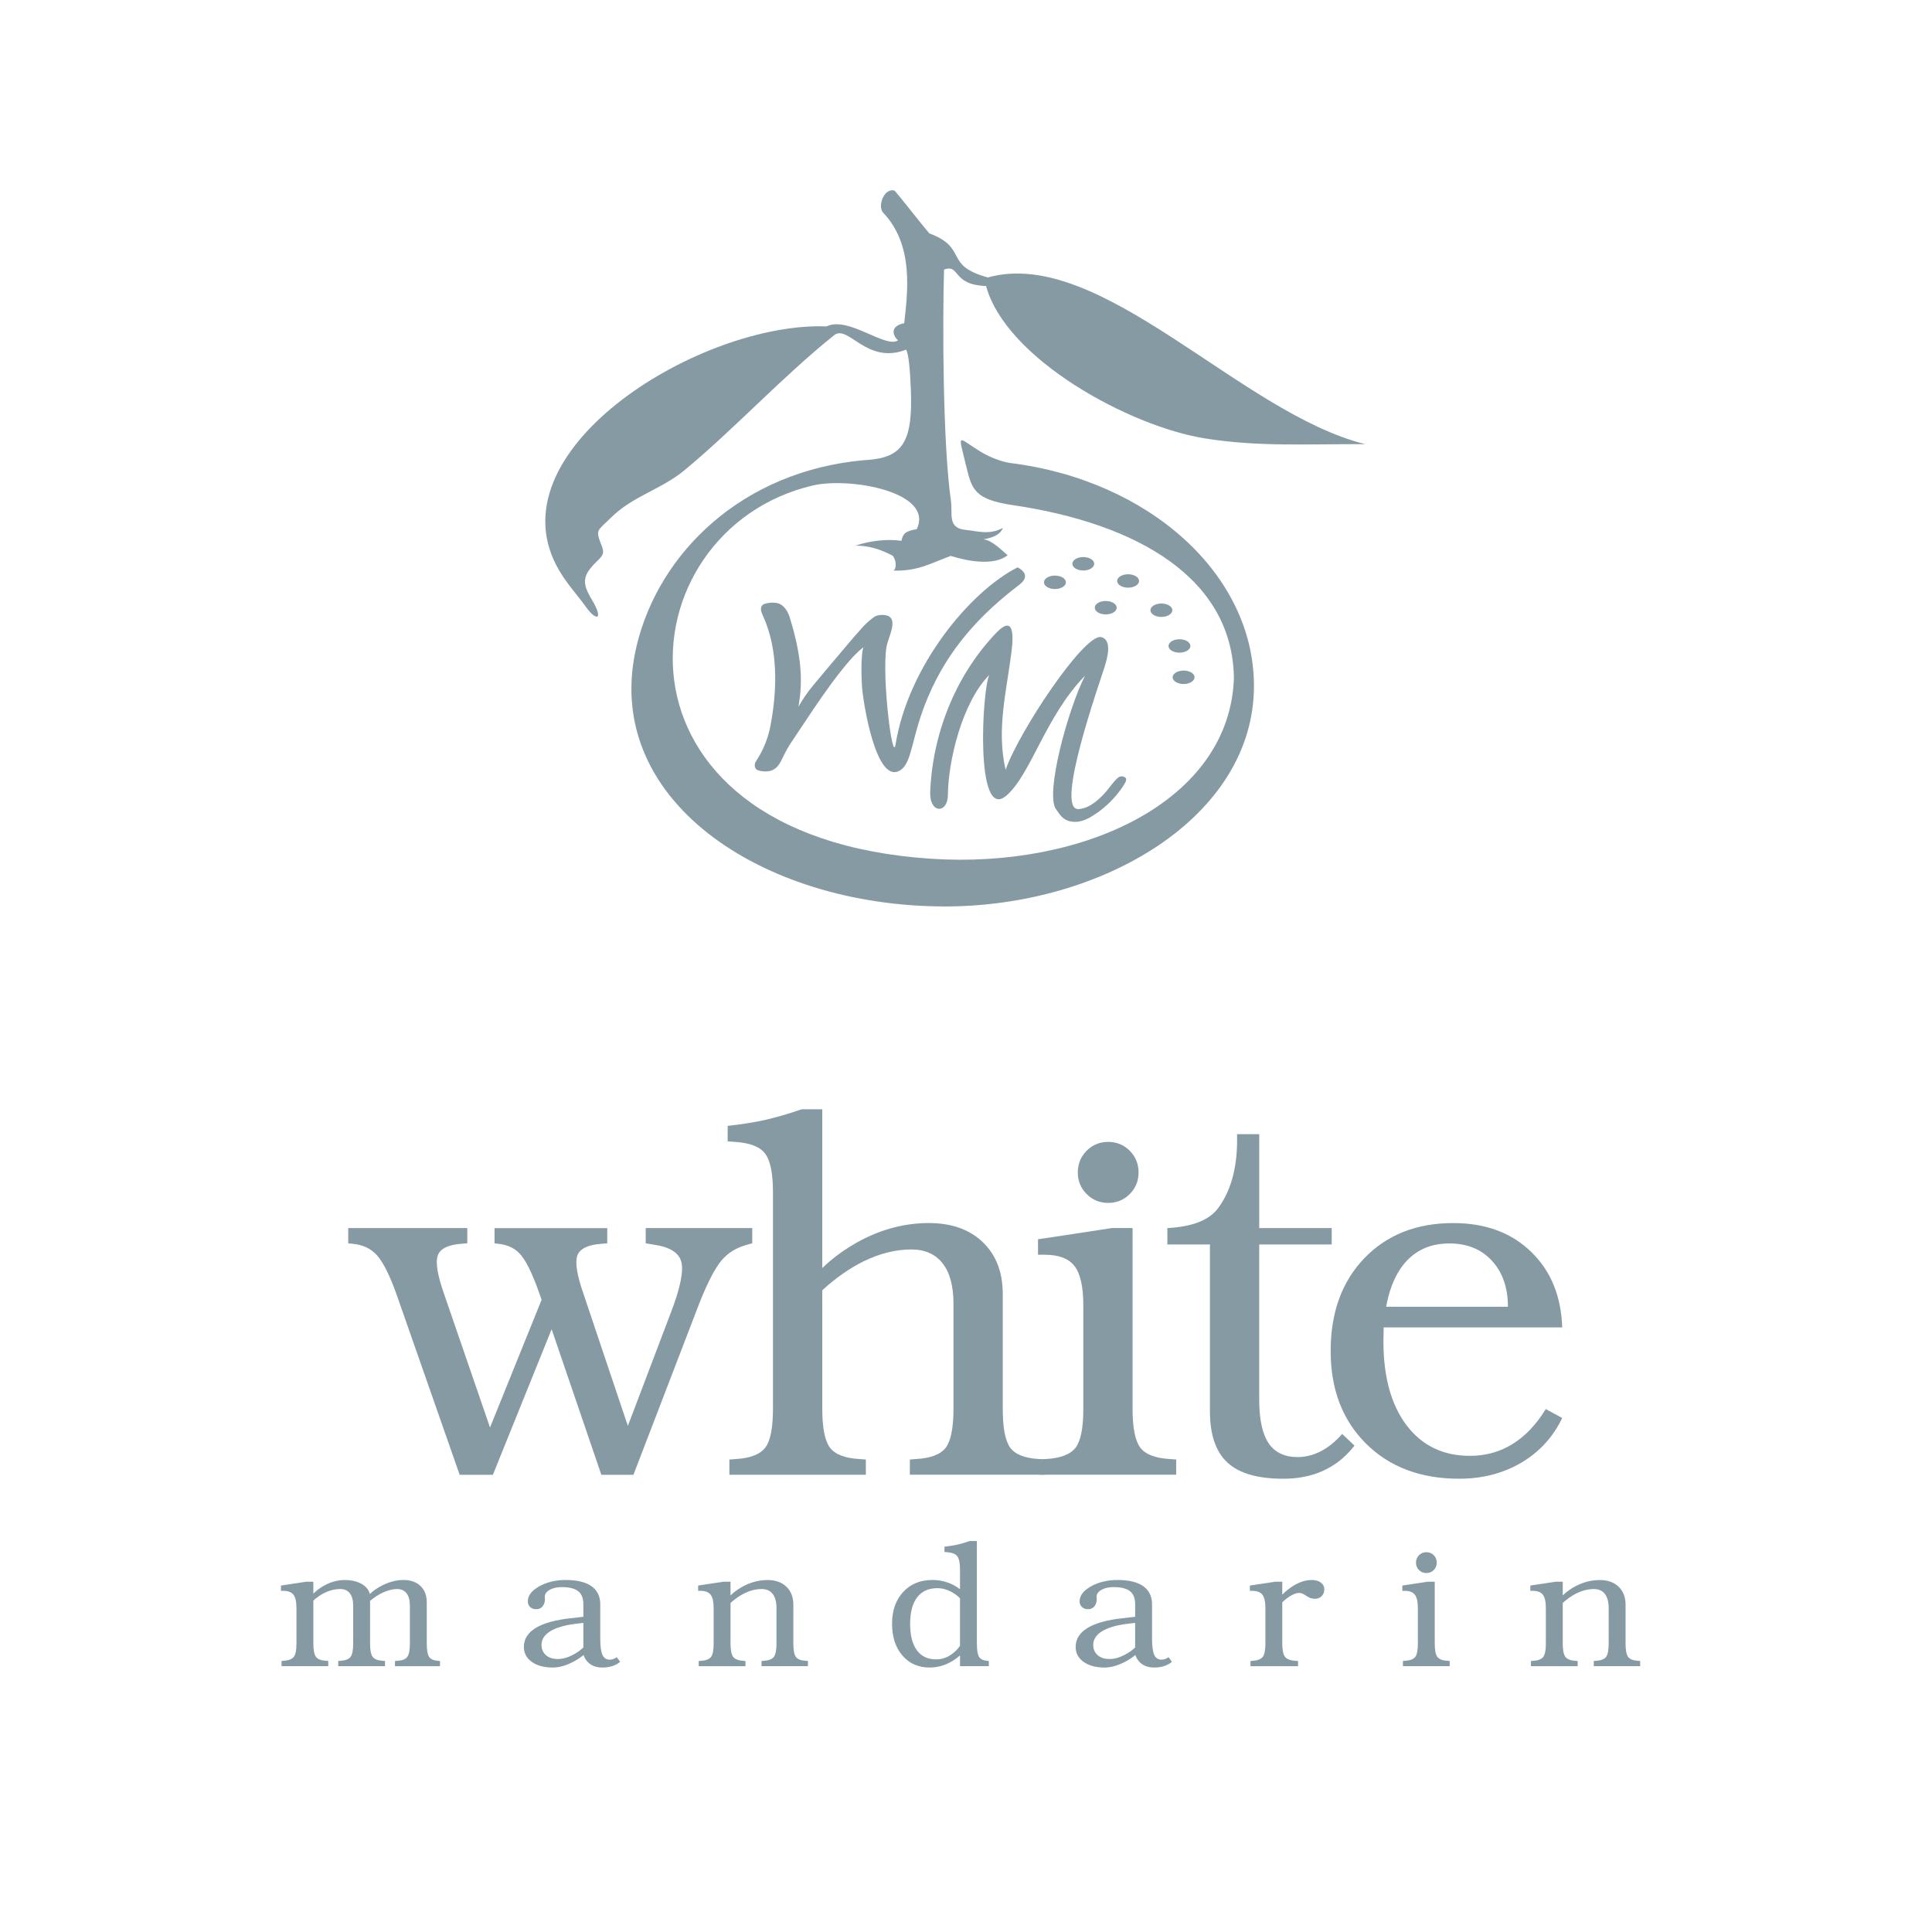<?xml version="1.0" encoding="utf-8"?>
<!-- Generator: Adobe Illustrator 16.2.0, SVG Export Plug-In . SVG Version: 6.00 Build 0)  -->
<!DOCTYPE svg PUBLIC "-//W3C//DTD SVG 1.1//EN" "http://www.w3.org/Graphics/SVG/1.1/DTD/svg11.dtd">
<svg version="1.1" id="Слой_1" xmlns="http://www.w3.org/2000/svg" xmlns:xlink="http://www.w3.org/1999/xlink" x="0px" y="0px"
	 width="283.46px" height="283.46px" viewBox="0 0 283.46 283.46" enable-background="new 0 0 283.46 283.46" xml:space="preserve">
<g>
	<path fill="#869AA4" d="M67.439,216.373l-9.274-26.504c-0.988-2.754-1.929-4.638-2.812-5.647c-0.879-1.013-2.074-1.582-3.586-1.734
		l-0.676-0.073v-2.231H68.56v2.231l-0.891,0.073c-1.957,0.152-3.105,0.724-3.441,1.734c-0.352,1.012-0.035,2.896,0.93,5.637
		l6.734,19.572v0.014l7.57-18.737l0,0l-0.289-0.836c-0.965-2.754-1.859-4.638-2.668-5.647c-0.808-1.013-1.933-1.582-3.344-1.733
		l-0.605-0.074v-2.231h16.539v2.231l-0.891,0.074c-1.98,0.151-3.14,0.723-3.504,1.733c-0.347,1.012-0.046,2.896,0.918,5.637
		l6.497,19.336l0.011-0.014l0,0l6.352-16.729c1.34-3.531,1.836-5.961,1.484-7.32c-0.351-1.348-1.715-2.195-4.105-2.531l-1.121-0.188
		v-2.23h15.632v2.23l-0.675,0.188c-1.594,0.411-2.875,1.188-3.84,2.332c-0.953,1.148-2.004,3.166-3.164,6.063l-9.754,25.383h-4.707
		l-7.293-21.357l0,0l-8.621,21.357h-4.875"/>
	<path fill="#869AA4" d="M113.408,206.688v-31.771c0-2.78-0.387-4.676-1.172-5.685c-0.774-1.013-2.27-1.573-4.489-1.698
		l-0.984-0.074v-2.271c2.145-0.245,3.965-0.534,5.473-0.87c1.535-0.353,3.332-0.858,5.375-1.569h3.031v23.301
		c1.633-1.582,3.527-2.94,5.695-4.09c3.242-1.685,6.547-2.517,9.938-2.517c3.328,0,5.973,0.935,7.93,2.815
		c1.944,1.871,2.918,4.402,2.918,7.595v16.832c0,2.776,0.358,4.676,1.069,5.685c0.724,1.008,2.134,1.569,4.228,1.694l0.949,0.072
		v2.231h-19.875v-2.231l0.95-0.072c2.144-0.125,3.589-0.688,4.339-1.694c0.735-1.009,1.11-2.906,1.11-5.685v-15.41
		c0-2.569-0.524-4.558-1.586-5.909c-1.059-1.359-2.594-2.048-4.586-2.048c-2.297,0-4.613,0.574-6.984,1.724
		c-2.071,1.021-4.102,2.44-6.094,4.26v17.386c0,2.776,0.371,4.676,1.109,5.685c0.746,1.008,2.192,1.569,4.336,1.694l0.949,0.072
		v2.231h-20.023v-2.231l0.945-0.072c2.149-0.125,3.594-0.698,4.356-1.724C113.048,211.347,113.408,209.466,113.408,206.688"/>
	<path fill="#869AA4" d="M158.942,206.701v-15.16c0-2.72-0.422-4.642-1.271-5.763c-0.858-1.12-2.319-1.685-4.392-1.685h-0.983v-2.27
		l5.397-0.812l5.449-0.837h3.026v26.511c0,2.776,0.375,4.676,1.113,5.685c0.745,1.008,2.19,1.569,4.336,1.694l0.948,0.072v2.231
		h-20.022v-2.231l0.945-0.072c2.147-0.125,3.594-0.688,4.354-1.707C158.583,211.347,158.942,209.466,158.942,206.701
		L158.942,206.701z M162.599,167.537c1.23,0,2.293,0.438,3.152,1.297c0.857,0.862,1.297,1.933,1.297,3.194
		c0,1.246-0.438,2.306-1.297,3.164c-0.859,0.858-1.922,1.298-3.152,1.298c-1.25,0-2.309-0.439-3.168-1.298s-1.297-1.918-1.297-3.164
		c0-1.264,0.438-2.332,1.297-3.194C160.291,167.973,161.349,167.537,162.599,167.537"/>
	<path fill="#869AA4" d="M198.735,212.097l-0.211,0.264c-2.508,3.066-5.922,4.598-10.237,4.598c-3.738,0-6.479-0.785-8.19-2.367
		c-1.72-1.582-2.578-4.102-2.578-7.531v-24.473h-6.246v-2.406c3.677-0.197,6.156-1.172,7.453-2.93
		c1.969-2.654,2.896-6.271,2.771-10.849h3.254v13.776h10.633v2.408H184.75v22.754c0,2.902,0.461,5.035,1.371,6.395
		c0.909,1.36,2.344,2.047,4.289,2.047c2.366-0.027,4.539-1.16,6.508-3.395L198.735,212.097"/>
	<path fill="#869AA4" d="M214.083,216.958c-5.648,0-10.211-1.721-13.664-5.15c-3.453-3.439-5.188-7.963-5.188-13.588
		c0-5.648,1.646-10.184,4.949-13.625c3.305-3.43,7.646-5.148,13.03-5.148c4.813,0,8.688,1.457,11.604,4.387
		c2.781,2.766,4.242,6.422,4.392,10.922h-26.194l0,0l-0.039,2.043c0,5.211,1.137,9.316,3.391,12.311
		c2.271,2.99,5.363,4.488,9.289,4.488c2.31,0,4.402-0.574,6.246-1.725c1.858-1.133,3.492-2.855,4.901-5.137l2.406,1.309
		c-1.358,2.832-3.379,5.012-6.022,6.57C220.528,216.173,217.485,216.958,214.083,216.958L214.083,216.958z M221.239,191.722
		L221.239,191.722c0-2.775-0.772-5.021-2.331-6.729c-1.56-1.709-3.652-2.557-6.259-2.557c-3.116,0-5.512,1.244-7.194,3.729
		c-0.97,1.443-1.668,3.293-2.082,5.557H221.239"/>
	<path fill="#869AA4" d="M43.497,241.146v-5.191c0-0.93-0.144-1.59-0.437-1.973c-0.293-0.387-0.793-0.578-1.504-0.578H41.22v-0.777
		l1.848-0.277l1.867-0.283h1.039v1.75c0.48-0.479,1.035-0.893,1.664-1.229c0.965-0.516,1.949-0.771,2.949-0.771
		c1.082,0,1.969,0.232,2.668,0.699c0.551,0.375,0.887,0.826,1,1.357l0,0c0.543-0.516,1.184-0.949,1.918-1.309
		c1.016-0.5,2.024-0.75,3.027-0.75c1.051,0,1.883,0.293,2.497,0.883c0.613,0.586,0.918,1.383,0.918,2.395v6.051
		c0,0.941,0.113,1.592,0.339,1.938c0.227,0.348,0.661,0.543,1.313,0.594l0.289,0.025v0.764H57.95v-0.764l0.325-0.025
		c0.734-0.043,1.226-0.236,1.484-0.582c0.25-0.344,0.379-0.996,0.379-1.947v-5.561c0-0.781-0.16-1.389-0.484-1.811
		c-0.329-0.424-0.793-0.633-1.407-0.633c-0.621,0-1.3,0.166-2.027,0.5c-0.633,0.283-1.277,0.693-1.926,1.236v6.266
		c0,0.949,0.129,1.604,0.379,1.945c0.258,0.348,0.754,0.539,1.488,0.582l0.325,0.027v0.762h-6.86v-0.762l0.324-0.027
		c0.735-0.043,1.231-0.234,1.489-0.582c0.25-0.344,0.379-0.996,0.379-1.945v-5.563c0-0.781-0.164-1.387-0.489-1.809
		c-0.328-0.424-0.793-0.633-1.402-0.633c-0.734,0-1.461,0.166-2.18,0.5c-0.613,0.277-1.207,0.676-1.773,1.199v6.303
		c0,0.951,0.125,1.604,0.379,1.947c0.258,0.346,0.75,0.539,1.484,0.582l0.324,0.025v0.764h-6.855v-0.764l0.324-0.025
		c0.735-0.051,1.231-0.246,1.488-0.6C43.372,242.731,43.497,242.083,43.497,241.146L43.497,241.146z M81.087,244.658
		c-1.269,0-2.289-0.277-3.066-0.832c-0.774-0.556-1.16-1.285-1.16-2.195c0-1.142,0.578-2.063,1.722-2.771
		c1.157-0.702,2.86-1.185,5.121-1.433l1.887-0.213v-1.827c0-0.884-0.25-1.527-0.754-1.927c-0.504-0.397-1.312-0.603-2.422-0.603
		c-0.734,0-1.34,0.146-1.82,0.435s-0.699,0.64-0.656,1.06c0.051,0.517-0.043,0.938-0.281,1.262
		c-0.239,0.328-0.571,0.486-0.997,0.486c-0.359,0-0.652-0.104-0.879-0.322c-0.23-0.221-0.343-0.491-0.343-0.827
		c0-0.841,0.554-1.574,1.668-2.199c1.113-0.629,2.418-0.938,3.906-0.938c1.652,0,2.906,0.301,3.766,0.908
		c0.859,0.609,1.289,1.496,1.289,2.665v5.026c0,1.117,0.105,1.914,0.32,2.383c0.215,0.475,0.574,0.707,1.082,0.707
		c0.359-0.008,0.695-0.125,1.016-0.363l0.5,0.678c-0.668,0.561-1.536,0.84-2.606,0.84c-0.859,0-1.551-0.244-2.074-0.736
		c-0.316-0.307-0.547-0.672-0.688-1.104l0,0c-0.484,0.4-1.011,0.75-1.589,1.039C82.997,244.39,82.013,244.658,81.087,244.658
		L81.087,244.658z M85.591,241.716v-3.609l-1.141,0.137c-1.617,0.199-2.855,0.563-3.714,1.09c-0.856,0.531-1.289,1.199-1.289,2
		c0,0.625,0.218,1.129,0.652,1.508c0.433,0.381,1.016,0.566,1.738,0.566c0.695,0,1.43-0.199,2.203-0.604
		C84.615,242.515,85.134,242.153,85.591,241.716L85.591,241.716z M104.704,241.146v-5.191c0-0.93-0.144-1.59-0.433-1.973
		c-0.297-0.387-0.797-0.578-1.504-0.578h-0.336v-0.777l1.848-0.277l1.863-0.283h1.039v2.014c0.566-0.553,1.223-1.02,1.965-1.402
		c1.125-0.576,2.285-0.859,3.476-0.859c1.16,0,2.078,0.326,2.758,0.98c0.68,0.65,1.02,1.535,1.02,2.646v5.697
		c0,0.949,0.125,1.604,0.367,1.945c0.246,0.348,0.73,0.539,1.445,0.582l0.328,0.027v0.762h-6.808v-0.762l0.324-0.027
		c0.734-0.043,1.23-0.234,1.488-0.582c0.25-0.344,0.379-0.996,0.379-1.945v-5.213c0-0.898-0.183-1.588-0.555-2.07
		c-0.371-0.479-0.91-0.719-1.609-0.719c-0.816,0-1.641,0.197-2.465,0.588c-0.726,0.354-1.429,0.832-2.113,1.451v5.963
		c0,0.941,0.129,1.592,0.379,1.938c0.258,0.348,0.754,0.543,1.488,0.594l0.324,0.025v0.764h-6.859v-0.764l0.324-0.025
		c0.735-0.043,1.231-0.236,1.492-0.586C104.579,242.739,104.704,242.091,104.704,241.146L104.704,241.146z M136.396,244.658
		c-1.653,0-2.985-0.587-3.996-1.763c-1.012-1.181-1.52-2.728-1.52-4.651c0-1.938,0.539-3.488,1.625-4.668
		c1.086-1.177,2.516-1.763,4.293-1.763c1.141,0,2.207,0.263,3.199,0.797c0.321,0.173,0.602,0.358,0.852,0.563v-2.91
		c0-0.945-0.133-1.59-0.402-1.934c-0.262-0.35-0.778-0.543-1.536-0.596l-0.339-0.025v-0.779c0.738-0.084,1.359-0.182,1.875-0.299
		c0.527-0.117,1.14-0.293,1.84-0.535h1.039v15.045c0,0.943,0.103,1.592,0.309,1.936c0.203,0.348,0.599,0.543,1.185,0.594
		l0.259,0.027v0.762h-4.228v-1.574c-0.324,0.281-0.691,0.557-1.102,0.814C138.681,244.337,137.56,244.658,136.396,244.658
		L136.396,244.658z M137.536,233.013c-1.293,0-2.285,0.445-2.972,1.344c-0.688,0.895-1.032,2.191-1.032,3.887
		c0,1.686,0.329,2.973,0.981,3.871c0.652,0.895,1.598,1.344,2.82,1.344c0.809,0,1.555-0.236,2.239-0.711
		c0.484-0.332,0.91-0.758,1.277-1.266v-6.98c-0.301-0.316-0.668-0.604-1.113-0.861C139,233.22,138.267,233.013,137.536,233.013
		L137.536,233.013z M162.041,244.658c-1.267,0-2.289-0.277-3.065-0.832c-0.772-0.556-1.16-1.285-1.16-2.195
		c0-1.142,0.578-2.063,1.728-2.771c1.151-0.702,2.854-1.185,5.117-1.433l1.887-0.213v-1.827c0-0.884-0.25-1.527-0.754-1.927
		c-0.504-0.398-1.313-0.603-2.422-0.603c-0.734,0-1.341,0.146-1.82,0.435s-0.698,0.64-0.655,1.06
		c0.051,0.517-0.043,0.938-0.281,1.262c-0.237,0.328-0.565,0.486-0.995,0.486c-0.359,0-0.652-0.104-0.88-0.322
		c-0.229-0.221-0.344-0.491-0.344-0.827c0-0.841,0.556-1.574,1.668-2.199c1.112-0.629,2.418-0.938,3.905-0.938
		c1.652,0,2.906,0.301,3.767,0.908c0.858,0.609,1.289,1.496,1.289,2.665v5.026c0,1.117,0.108,1.914,0.319,2.383
		c0.216,0.475,0.574,0.707,1.082,0.707c0.359-0.008,0.695-0.125,1.017-0.363l0.5,0.678c-0.668,0.561-1.534,0.84-2.604,0.84
		c-0.858,0-1.551-0.244-2.073-0.736c-0.315-0.307-0.548-0.672-0.688-1.104l0,0c-0.484,0.4-1.013,0.75-1.591,1.039
		C163.951,244.39,162.966,244.658,162.041,244.658L162.041,244.658z M166.544,241.716v-3.609l-1.143,0.137
		c-1.615,0.199-2.854,0.563-3.711,1.09c-0.857,0.531-1.293,1.199-1.293,2c0,0.625,0.221,1.129,0.646,1.508
		c0.438,0.381,1.021,0.566,1.746,0.566c0.691,0,1.426-0.199,2.203-0.604C165.567,242.515,166.087,242.153,166.544,241.716
		L166.544,241.716z M185.658,241.146v-5.191c0-0.93-0.146-1.59-0.435-1.973c-0.298-0.387-0.798-0.578-1.505-0.578h-0.34v-0.777
		l1.853-0.277l1.867-0.283h1.034v1.896c0.492-0.488,1.022-0.922,1.603-1.289c0.935-0.574,1.841-0.857,2.724-0.857
		c0.551,0,0.996,0.119,1.332,0.375c0.34,0.25,0.508,0.576,0.508,0.988c0,0.404-0.125,0.74-0.387,1c-0.259,0.262-0.591,0.391-1,0.391
		c-0.233,0-0.453-0.039-0.656-0.111c-0.207-0.078-0.438-0.203-0.69-0.379c-0.19-0.135-0.362-0.23-0.521-0.285
		c-0.147-0.064-0.289-0.09-0.422-0.09c-0.375,0-0.81,0.146-1.302,0.451c-0.375,0.225-0.771,0.529-1.188,0.928v6.064
		c0,0.938,0.135,1.586,0.402,1.932c0.262,0.348,0.785,0.543,1.563,0.594l0.353,0.025v0.764h-6.984v-0.764l0.324-0.025
		c0.733-0.051,1.229-0.246,1.492-0.6C185.533,242.731,185.658,242.083,185.658,241.146L185.658,241.146z M208.028,241.146v-5.191
		c0-0.93-0.146-1.59-0.438-1.973c-0.293-0.387-0.793-0.578-1.5-0.578h-0.34v-0.777l1.854-0.277l1.861-0.283h1.039v9.076
		c0,0.949,0.125,1.604,0.379,1.945c0.26,0.348,0.75,0.539,1.484,0.582l0.328,0.027v0.762h-6.859v-0.762l0.324-0.027
		c0.734-0.043,1.23-0.234,1.492-0.586C207.903,242.739,208.028,242.091,208.028,241.146L208.028,241.146z M209.278,227.735
		c0.423,0,0.785,0.147,1.082,0.44c0.293,0.296,0.44,0.664,0.44,1.095c0,0.426-0.147,0.787-0.44,1.086
		c-0.297,0.293-0.659,0.44-1.082,0.44c-0.426,0-0.789-0.147-1.086-0.44c-0.293-0.299-0.44-0.66-0.44-1.086
		c0-0.431,0.147-0.799,0.44-1.095C208.489,227.884,208.853,227.735,209.278,227.735L209.278,227.735z M226.806,241.146v-5.191
		c0-0.93-0.145-1.59-0.434-1.973c-0.297-0.387-0.793-0.578-1.504-0.578h-0.336v-0.777l1.848-0.277l1.867-0.283h1.035v2.014
		c0.568-0.553,1.223-1.02,1.965-1.402c1.129-0.576,2.285-0.859,3.477-0.859c1.16,0,2.078,0.326,2.758,0.98
		c0.68,0.65,1.02,1.535,1.02,2.646v5.697c0,0.949,0.125,1.604,0.367,1.945c0.25,0.348,0.73,0.539,1.449,0.582l0.324,0.027v0.762
		h-6.809v-0.762l0.328-0.027c0.732-0.043,1.227-0.234,1.482-0.582c0.254-0.344,0.379-0.996,0.379-1.945v-5.213
		c0-0.898-0.186-1.588-0.555-2.07c-0.371-0.479-0.91-0.719-1.609-0.719c-0.814,0-1.641,0.197-2.465,0.588
		c-0.729,0.354-1.432,0.832-2.111,1.451v5.963c0,0.941,0.129,1.592,0.383,1.938c0.254,0.348,0.75,0.543,1.482,0.594l0.324,0.025
		v0.764h-6.854v-0.764l0.322-0.025c0.732-0.043,1.229-0.236,1.488-0.586C226.685,242.739,226.806,242.091,226.806,241.146"/>
	<path fill="#869AA4" d="M143.81,66.234c1.758,1.082,3.633,1.602,4.398,1.695c20.344,2.512,35.766,16.313,35.77,32.692h0.004v0.008
		h-0.004c0,19.23-22.188,32.363-45.34,32.363l0,0h-0.008l0,0c-26.914-0.004-50.664-15.813-45.203-38.332
		c3.273-13.508,15.379-25.5,33.285-27.141c0.172-0.015,0.352-0.019,0.528-0.031h0.015c5.219-0.371,6.684-2.707,6.383-10.328
		c-0.117-2.949-0.324-5.258-0.699-5.856c-5.778,2.247-8.457-3.707-10.528-2.144c-7.578,6.062-14.617,13.73-21.972,19.82
		c-3.469,2.871-7.567,3.774-10.801,6.973c-2.059,2.035-2.305,1.691-1.359,4.125c0.402,1.047,0.261,1.351-0.711,2.293
		c-2.203,2.125-2.172,3.215-0.711,5.652c1.73,2.883,0.707,3.266-0.942,0.957c-1.3-1.824-3.039-3.617-4.304-6.062
		c-8.918-17.223,21.332-35.735,39.656-35.028c3.164-1.582,8.734,3.332,10.484,2.032c-0.66-0.551-1.355-2.043,0.914-2.504
		c0.473-4.379,1.493-11.403-3.09-16.211c-0.875-0.922,0.141-3.742,1.7-3.223c1.765,2.098,3.304,4.156,5.07,6.254
		c5.801,2.168,1.992,4.68,8.602,6.469c16.5-4.61,37.059,19.937,55.352,24.457c-8.771-0.024-15.688,0.406-23.49-0.836
		c-11.096-1.766-29.217-11.664-32.135-22.363c-5.092-0.176-3.76-3.258-6.164-2.418c-0.238,7.718-0.187,25.586,1.012,33.961
		c0.269,1.859-0.555,3.964,2.121,4.234c1.801,0.184,3.491,0.789,5.504-0.285c-0.375,0.93-1.306,1.406-2.896,1.68
		c1.147,0.019,2.688,1.554,3.59,2.332c-1.987,1.546-5.679,0.933-8.35,0.093c-2.782,1.008-4.801,2.278-8.415,2.153
		c0.602-0.328,0.325-1.907-0.191-2.235c-2.016-1.027-3.566-1.414-5.359-1.422c1.968-0.691,4.605-1.031,6.726-0.707
		c0.231-1.007,0.504-1.422,2.25-1.714c2.614-5.473-9.863-7.668-15.242-6.407c-27.914,6.532-32.129,51.516,17.367,54.766
		c22.33,1.465,43.783-8.422,44.412-26.5c-0.199-14.598-14.035-22.676-32.483-25.391c-5.478-0.804-5.974-2.273-6.75-5.527
		C140.54,63.302,140.345,64.095,143.81,66.234L143.81,66.234z M154.935,118.727c0.371,0.52,0.668,1.008,1.129,1.352
		c0.465,0.344,1.047,0.512,1.754,0.5c0.656-0.012,1.336-0.219,2.043-0.617c1.496-0.844,2.797-1.969,3.832-3.18
		c0.523-0.617,0.914-1.148,1.18-1.594c0.082-0.136,0.168-0.269,0.238-0.402c0.074-0.133,0.113-0.277,0.121-0.43
		c0.004-0.133-0.066-0.242-0.215-0.328c-0.145-0.086-0.285-0.125-0.422-0.125c-0.219,0.004-0.402,0.07-0.559,0.192
		c-0.152,0.125-0.285,0.257-0.402,0.39c-0.277,0.313-0.605,0.703-0.961,1.172c-0.859,1.133-2.633,2.984-4.457,3.047
		c-3.5,0.121,3.109-18.473,3.854-20.883c0.311-1.012,1.225-3.93-0.508-4.344c-2.449-0.586-12.1,13.903-14.018,19.465
		c-1.375-5.902,0.135-11.48,0.871-17.394c0.34-2.707,0.211-5.258-2.246-2.7c-5.486,5.715-9.295,14.04-9.693,23.293
		c-0.141,3.286,2.578,3.266,2.597,0.516c0.036-4.945,2.067-13.602,6.088-17.644c-1.064,1.964-2.15,21.648,2.469,17.738
		c3.605-3.051,5.785-11.735,11.557-17.602C156.685,104.075,153.31,116.47,154.935,118.727L154.935,118.727z M111.947,90.368
		c-0.082-0.18-0.149-0.355-0.211-0.512c-0.067-0.16-0.094-0.332-0.09-0.515c0.015-0.387,0.203-0.637,0.558-0.746
		c0.356-0.11,0.719-0.168,1.086-0.176c0.649-0.012,1.153,0.133,1.504,0.437c0.356,0.301,0.637,0.68,0.848,1.133
		c0.129,0.274,0.234,0.559,0.305,0.852c0.074,0.297,0.179,0.589,0.261,0.89c0.973,3.395,1.594,6.965,1.149,10.512
		c-0.063,0.484-0.129,0.965-0.203,1.445c0.605-1.086,1.32-2.129,2.148-3.125c0.828-1,1.656-1.988,2.48-2.965
		c0.59-0.695,1.18-1.394,1.774-2.089c0.59-0.7,1.168-1.403,1.769-2.094c0.313-0.356,0.633-0.699,0.93-1.047
		c0.293-0.348,0.613-0.691,0.969-1.012c0.285-0.261,0.598-0.511,0.914-0.758c0.32-0.242,0.723-0.371,1.199-0.378
		c2.977-0.055,0.945,3.179,0.707,4.789c-0.66,4.515,0.903,17.035,1.348,14.23c1.832-11.449,10.875-22.438,17.91-26
		c1.477,0.793,1.348,1.719,0.234,2.566c-5.605,4.27-10.365,9.293-13.418,16.547c-2.414,5.719-2.222,9.395-3.957,10.606
		c-3.589,2.5-5.55-9.961-5.695-12.289c-0.074-1.278-0.098-2.434-0.058-3.465c0.015-0.387,0.039-0.766,0.066-1.133
		c0.027-0.367,0.09-0.734,0.187-1.101c-0.722,0.562-1.515,1.355-2.371,2.375c-0.859,1.023-1.703,2.109-2.535,3.257
		c-0.836,1.149-1.625,2.278-2.371,3.391c-0.746,1.109-1.375,2.051-1.883,2.812c-0.445,0.672-0.898,1.344-1.343,2.016
		c-0.45,0.672-0.844,1.356-1.18,2.047c-0.121,0.254-0.25,0.52-0.391,0.797c-0.137,0.277-0.301,0.527-0.492,0.746
		c-0.191,0.219-0.426,0.402-0.695,0.547c-0.274,0.14-0.625,0.215-1.047,0.222c-0.422,0.008-0.805-0.046-1.137-0.167
		c-0.332-0.118-0.492-0.387-0.476-0.797c0.007-0.161,0.046-0.305,0.121-0.43c0.078-0.129,0.16-0.262,0.25-0.402
		c0.961-1.524,1.605-3.18,1.941-4.961C114.04,101.191,114.188,95.259,111.947,90.368L111.947,90.368z M154.778,84.45
		c0.888,0,1.609,0.441,1.609,0.988c0,0.543-0.724,0.985-1.609,0.985c-0.885,0-1.608-0.442-1.608-0.985
		C153.169,84.891,153.892,84.45,154.778,84.45L154.778,84.45z M170.396,88.547c0.887,0,1.605,0.437,1.605,0.984
		c0,0.543-0.719,0.984-1.605,0.984c-0.891,0-1.605-0.441-1.605-0.984C168.791,88.984,169.505,88.547,170.396,88.547L170.396,88.547z
		 M173.048,93.79c0.891,0,1.609,0.441,1.609,0.984s-0.721,0.985-1.609,0.985c-0.887,0-1.605-0.442-1.605-0.985
		S172.162,93.79,173.048,93.79L173.048,93.79z M173.658,98.384c0.887,0,1.604,0.441,1.604,0.988c0,0.543-0.72,0.984-1.604,0.984
		c-0.887,0-1.609-0.441-1.609-0.984C172.048,98.825,172.771,98.384,173.658,98.384L173.658,98.384z M165.513,84.254
		c0.891,0,1.609,0.441,1.609,0.984c0,0.547-0.721,0.984-1.609,0.984c-0.887,0-1.605-0.437-1.605-0.984
		C163.908,84.696,164.626,84.254,165.513,84.254L165.513,84.254z M158.938,81.73c0.888,0,1.604,0.442,1.604,0.985
		s-0.719,0.988-1.604,0.988c-0.885,0-1.604-0.445-1.604-0.988S158.052,81.73,158.938,81.73L158.938,81.73z M162.228,88.177
		c0.891,0,1.609,0.441,1.609,0.984c0,0.547-0.719,0.984-1.609,0.984c-0.887,0-1.605-0.437-1.605-0.984
		C160.623,88.618,161.341,88.177,162.228,88.177L162.228,88.177z M146.614,41.23c19.31,7.473,26.794,20.957,49.199,23.262
		c-22.065-0.438-31.065-14.895-50.138-22.191l-0.219-0.762L146.614,41.23L146.614,41.23z M120.625,49.763
		c-16.613,7.113-41.836,16.507-36.238,34.96c-8.152-16.363,19.281-30.07,35.562-36.234l1.325,0.164L120.625,49.763"/>
</g>
</svg>
